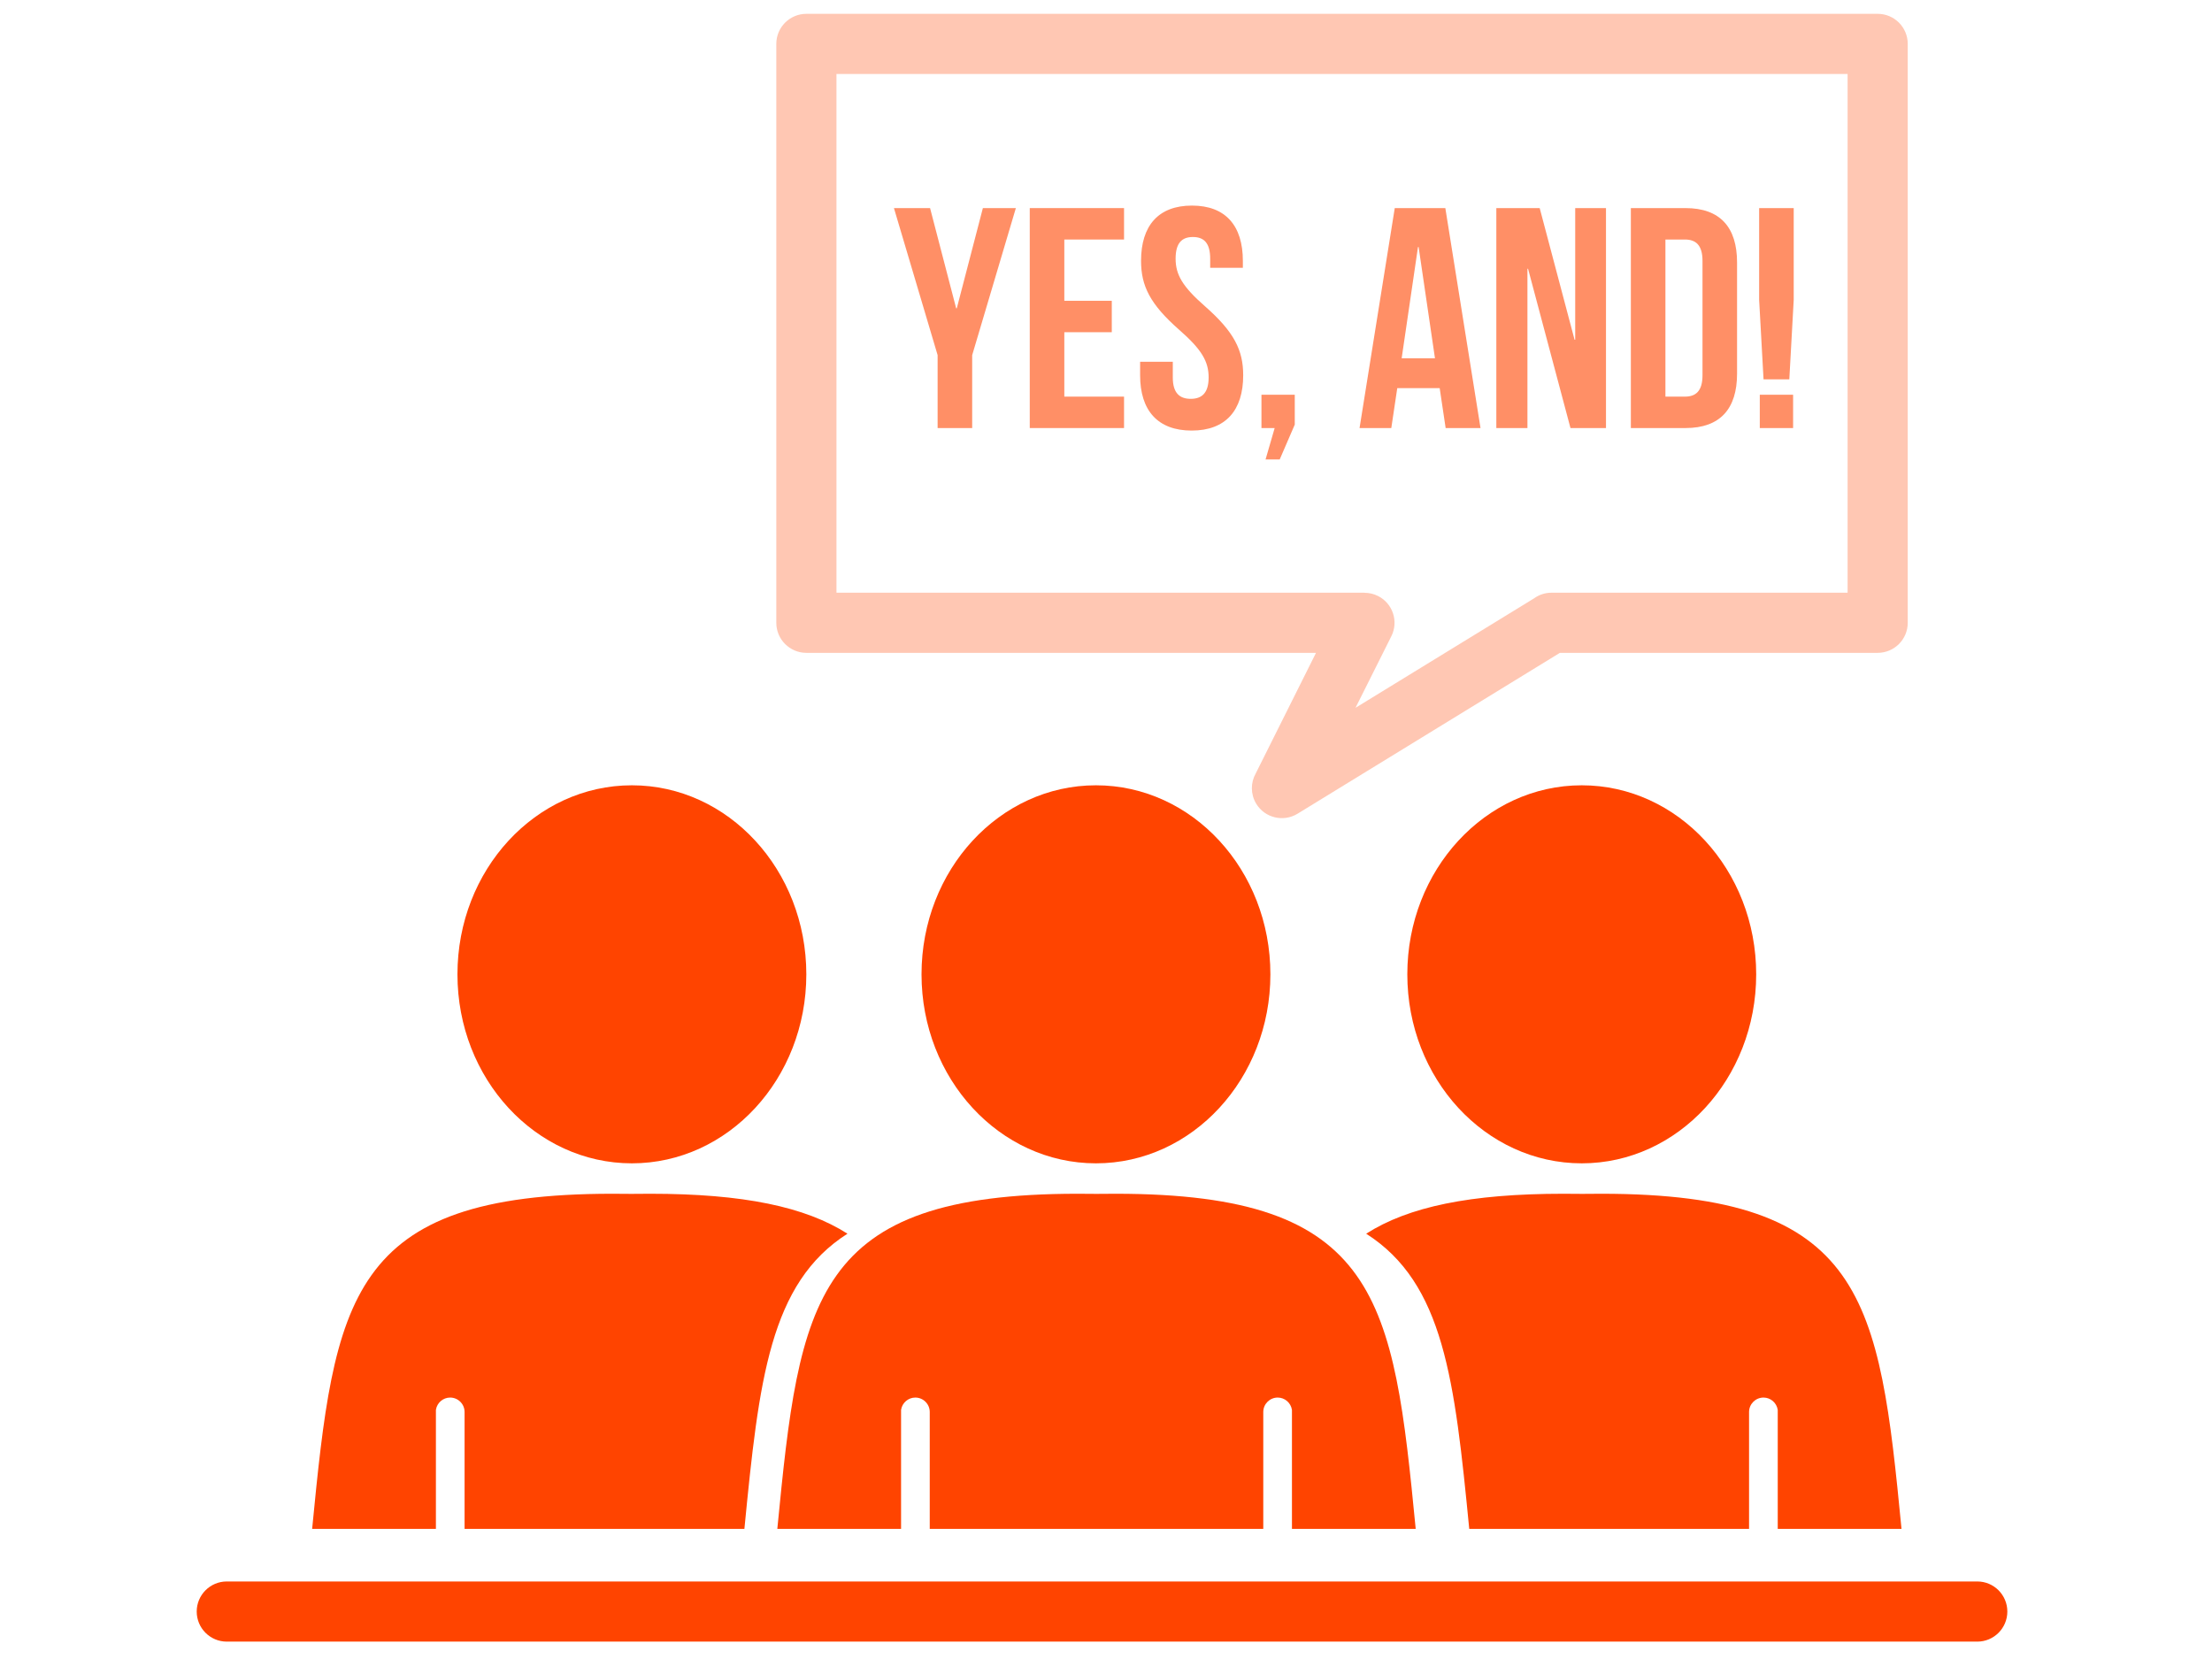 <?xml version="1.0" encoding="utf-8"?>
<!-- Generator: Adobe Illustrator 16.0.0, SVG Export Plug-In . SVG Version: 6.00 Build 0)  -->
<!DOCTYPE svg PUBLIC "-//W3C//DTD SVG 1.1//EN" "http://www.w3.org/Graphics/SVG/1.1/DTD/svg11.dtd">
<svg version="1.1" id="Layer_1" xmlns="http://www.w3.org/2000/svg" xmlns:xlink="http://www.w3.org/1999/xlink" x="0px" y="0px"
	 width="640px" height="480px" viewBox="0 0 640 480" enable-background="new 0 0 640 480" xml:space="preserve">
<g>
	<g>
		<path fill-rule="evenodd" clip-rule="evenodd" fill="#FF4400" d="M317.096,227.211c27.867,0,50.467,24.486,50.467,54.692
			c0,30.197-22.601,54.684-50.467,54.684c-27.872,0-50.471-24.486-50.471-54.684C266.625,251.697,289.225,227.211,317.096,227.211"
			/>
		<path fill-rule="evenodd" clip-rule="evenodd" fill="#FF4400" d="M317.254,345.426l5.504-0.036
			c76.434,0,80.38,30.438,86.849,96.967h-35.806v-34.338l-0.013-0.154c-0.325-1.985-2.04-3.506-4.112-3.506
			c-2.301,0-4.172,1.877-4.172,4.171v33.827h-96.5v-33.827c0-2.294-1.874-4.171-4.174-4.171c-2.069,0-3.786,1.521-4.113,3.506
			l-0.01,0.154v34.338h-35.805c6.467-66.528,10.416-96.967,86.849-96.967L317.254,345.426z"/>
		<path fill-rule="evenodd" clip-rule="evenodd" fill="#FF4400" d="M182.823,227.211c-27.868,0-50.468,24.486-50.468,54.692
			c0,30.197,22.6,54.684,50.468,54.684c27.871,0,50.471-24.486,50.471-54.684C233.294,251.697,210.694,227.211,182.823,227.211"/>
		<path fill-rule="evenodd" clip-rule="evenodd" fill="#FF4400" d="M182.665,345.426l-5.503-0.036
			c-76.434,0-80.38,30.438-86.85,96.967h35.81v-34.338l0.009-0.154c0.325-1.985,2.041-3.506,4.113-3.506
			c2.301,0,4.172,1.877,4.172,4.171v33.827h80.962c4.206-43.118,7.34-71.076,29.822-85.41
			c-12.212-7.791-30.129-11.557-57.031-11.557L182.665,345.426z"/>
		<path fill="#FF4400" d="M65.618,474.973c-4.804,0-8.703-3.896-8.703-8.703c0-4.804,3.899-8.703,8.703-8.703h506.467
			c4.805,0,8.7,3.899,8.7,8.703c0,4.807-3.896,8.703-8.7,8.703H65.618z"/>
		<path fill-rule="evenodd" clip-rule="evenodd" fill="#FF4400" d="M457.649,227.211c27.868,0,50.472,24.486,50.472,54.692
			c0,30.197-22.604,54.684-50.472,54.684s-50.468-24.486-50.468-54.684C407.182,251.697,429.781,227.211,457.649,227.211"/>
		<path fill-rule="evenodd" clip-rule="evenodd" fill="#FF4400" d="M457.811,345.426l5.501-0.036
			c76.437,0,80.383,30.438,86.855,96.967h-35.812v-34.338l-0.01-0.154c-0.327-1.985-2.043-3.506-4.111-3.506
			c-2.302,0-4.176,1.877-4.176,4.171v33.827h-80.962c-4.202-43.118-7.337-71.076-29.819-85.41
			c12.213-7.791,30.126-11.557,57.027-11.557L457.811,345.426z"/>
		<path fill="#FF4400" fill-opacity="0.3" d="M534.566,21.401H242.015v150.087h152.797v0.027c1.304,0,2.633,0.296,3.877,0.918
			c4.28,2.14,6.018,7.351,3.878,11.632l-10.373,20.724l51.636-31.655c1.431-1.038,3.184-1.646,5.092-1.646h85.645V21.401z
			 M233.312,4h0.229H543.27c4.804,0,8.699,3.897,8.699,8.7v0.226v167.262c0,4.804-3.896,8.701-8.699,8.701h-0.226h-91.719
			l-75.93,46.561c-4.085,2.487-9.439,1.192-11.923-2.89c-1.68-2.763-1.643-6.108-0.168-8.748l17.458-34.923H233.312
			c-4.804,0-8.703-3.897-8.703-8.701v-0.226V12.7C224.609,7.897,228.508,4,233.312,4z"/>
	</g>
	<g opacity="0.6">
		<g>
			<path fill="#FF4400" d="M271.283,102.754l-12.637-42.546h10.453l7.551,29.003h0.176l7.551-29.003h9.542l-12.636,42.546v21.094
				h-10.001V102.754z"/>
			<path fill="#FF4400" d="M307.941,87.028h13.732v9.09h-13.732v18.64h17.279v9.09h-27.28v-63.64h27.28v9.093h-17.279V87.028z"/>
			<path fill="#FF4400" d="M344.874,59.482c9.725,0,14.724,5.818,14.724,16.001v1.998h-9.456v-2.634
				c0-4.545-1.812-6.275-4.995-6.275s-5.006,1.73-5.006,6.275c0,4.633,2.002,8.091,8.553,13.816
				c8.364,7.367,11.001,12.641,11.001,19.91c0,10.187-5.096,16.004-14.91,16.004c-9.824,0-14.915-5.817-14.915-16.004v-3.909h9.457
				v4.545c0,4.548,2.002,6.185,5.186,6.185c3.181,0,5.182-1.637,5.182-6.185c0-4.635-2.001-8.091-8.552-13.817
				c-8.364-7.365-11.001-12.637-11.001-19.909C330.141,65.3,335.146,59.482,344.874,59.482z"/>
			<path fill="#FF4400" d="M364.978,123.848v-9.638h9.639v8.639l-4.361,10.089h-4.092l2.637-9.09H364.978z"/>
			<path fill="#FF4400" d="M428.36,123.848H418.27l-1.725-11.544h-12.274l-1.726,11.544h-9.186l10.187-63.64h14.634L428.36,123.848z
				 M405.544,103.664h9.638l-4.729-32.182h-0.187L405.544,103.664z"/>
			<path fill="#FF4400" d="M442.114,77.755h-0.18v46.093h-9v-63.64h12.546l10.092,38.093h0.185V60.208h8.904v63.64h-10.273
				L442.114,77.755z"/>
			<path fill="#FF4400" d="M471.859,60.208h15.816c10.001,0,14.91,5.547,14.91,15.73v32.183c0,10.183-4.909,15.727-14.91,15.727
				h-15.816V60.208z M481.859,69.301v45.457h5.64c3.175,0,5.087-1.637,5.087-6.185V75.483c0-4.545-1.912-6.182-5.087-6.182H481.859z
				"/>
			<path fill="#FF4400" d="M510.248,109.758l-1.273-23.001V60.208h10.002v26.549l-1.273,23.001H510.248z M518.8,114.21v9.638h-9.639
				v-9.638H518.8z"/>
		</g>
	</g>
</g>
</svg>
